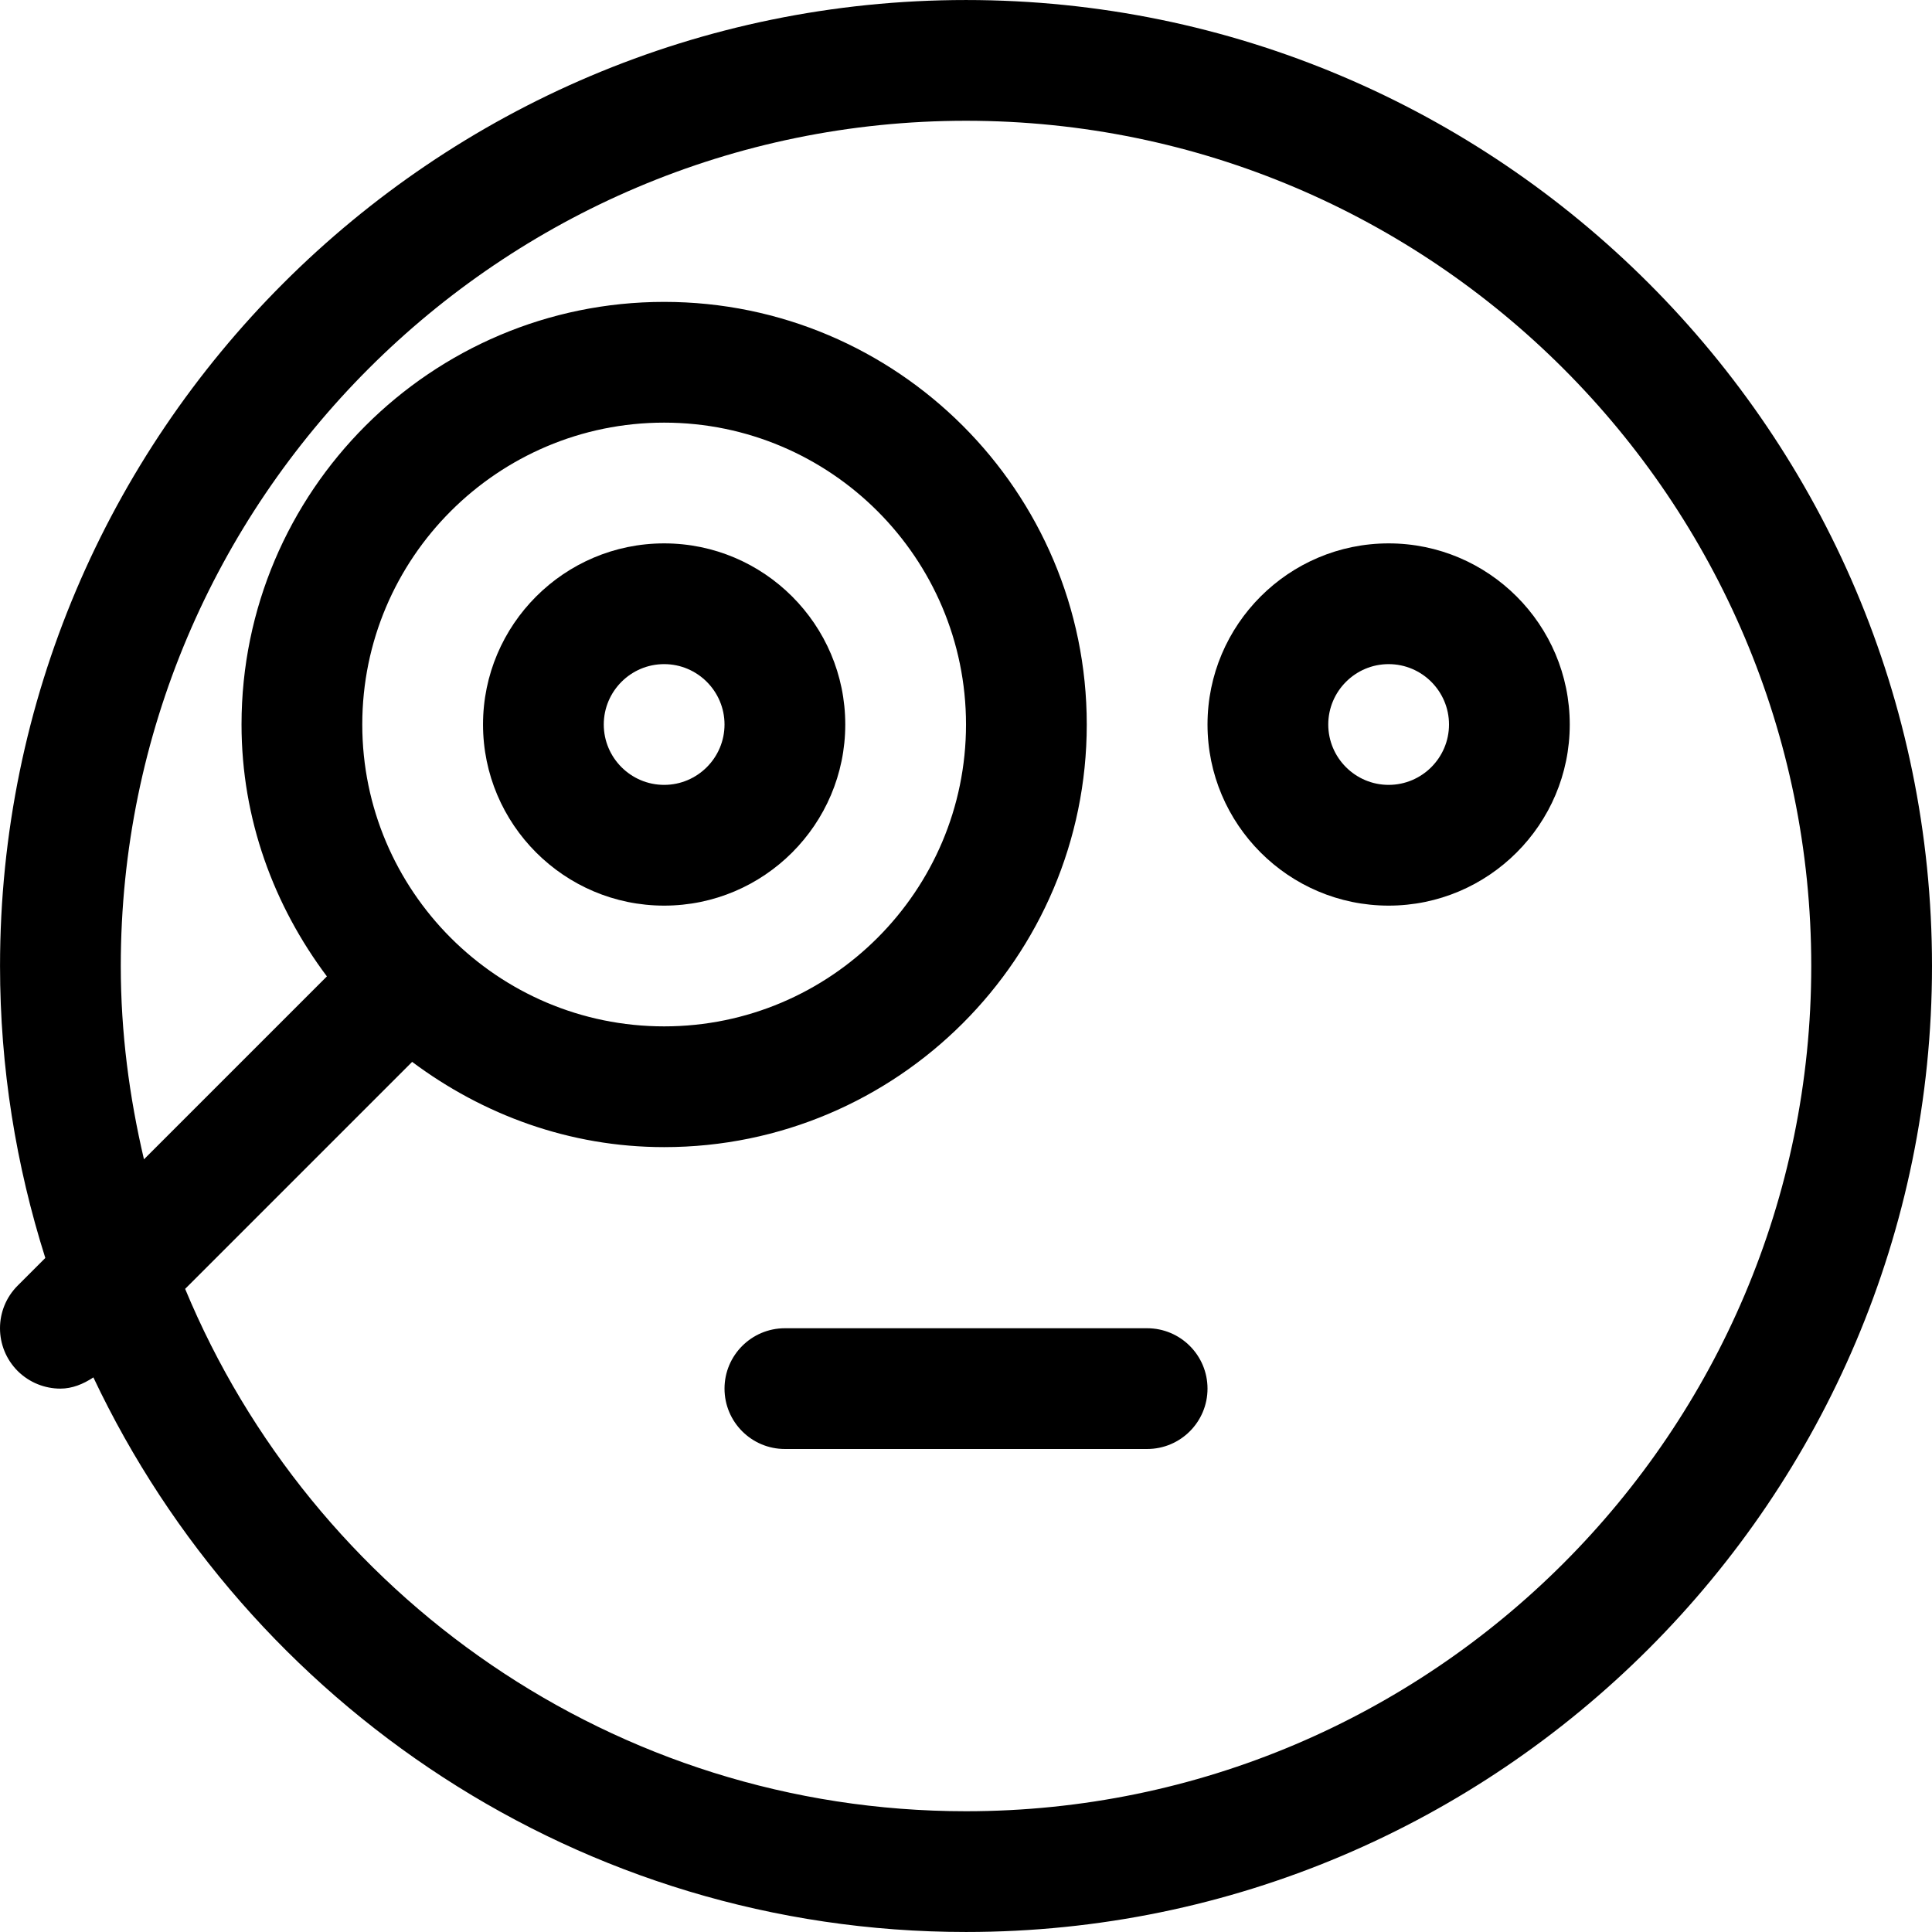 <?xml version="1.0" encoding="iso-8859-1"?>
<!-- Generator: Adobe Illustrator 19.0.0, SVG Export Plug-In . SVG Version: 6.00 Build 0)  -->
<svg version="1.1" id="Capa_1" xmlns="http://www.w3.org/2000/svg" xmlns:xlink="http://www.w3.org/1999/xlink" x="0px" y="0px"
	 viewBox="0 0 512.008 512.008" style="enable-background:new 0 0 512.008 512.008;" xml:space="preserve">
<g>
	<g>
		<path d="M368.008,144.004c-26.464,0-48,21.536-48,48s21.536,48,48,48s48-21.536,48-48S394.472,144.004,368.008,144.004z
			 M368.008,208.004c-8.832,0-16-7.2-16-16s7.168-16,16-16c8.832,0,16,7.2,16,16S376.84,208.004,368.008,208.004z"/>
	</g>
</g>
<g>
	<g>
		<path d="M176.008,144.004c-26.464,0-48,21.536-48,48s21.536,48,48,48s48-21.536,48-48S202.472,144.004,176.008,144.004z
			 M176.008,208.004c-8.832,0-16-7.2-16-16s7.168-16,16-16c8.832,0,16,7.2,16,16S184.84,208.004,176.008,208.004z"/>
	</g>
</g>
<g>
	<g>
		<path d="M304.008,352.004h-96c-8.832,0-16,7.168-16,16c0,8.832,7.168,16,16,16h96c8.832,0,16-7.168,16-16
			C320.008,359.172,312.84,352.004,304.008,352.004z"/>
	</g>
</g>
<g>
	<g>
		<path d="M256.008,0.004c-141.152,0-256,114.848-256,256c0,26.976,4.256,52.928,12,77.376l-7.328,7.328
			c-6.24,6.24-6.24,16.352,0,22.624c3.136,3.104,7.232,4.672,11.328,4.672c3.104,0,6.048-1.184,8.736-2.976
			c41.024,86.72,129.12,146.976,231.264,146.976c141.152,0,256-114.848,256-256S397.16,0.004,256.008,0.004z M256.008,480.004
			c-93.216,0-173.248-57.28-206.944-138.432l60.16-60.16c18.72,13.984,41.664,22.592,66.784,22.592c61.76,0,112-50.24,112-112
			s-50.24-112-112-112s-112,50.24-112,112c0,25.12,8.608,48.064,22.624,66.752l-48.48,48.48c-3.872-16.48-6.144-33.568-6.144-51.232
			c0-123.488,100.48-224,224-224s224,100.512,224,224S379.528,480.004,256.008,480.004z M96.008,192.004c0-44.128,35.904-80,80-80
			s80,35.872,80,80s-35.904,80-80,80c-22.048,0-42.016-8.96-56.512-23.424c0,0-0.032-0.032-0.032-0.064c0-0.032-0.032,0-0.032,0
			C104.968,234.02,96.008,214.052,96.008,192.004z"/>
	</g>
</g>
<g>
</g>
<g>
</g>
<g>
</g>
<g>
</g>
<g>
</g>
<g>
</g>
<g>
</g>
<g>
</g>
<g>
</g>
<g>
</g>
<g>
</g>
<g>
</g>
<g>
</g>
<g>
</g>
<g>
</g>
</svg>
